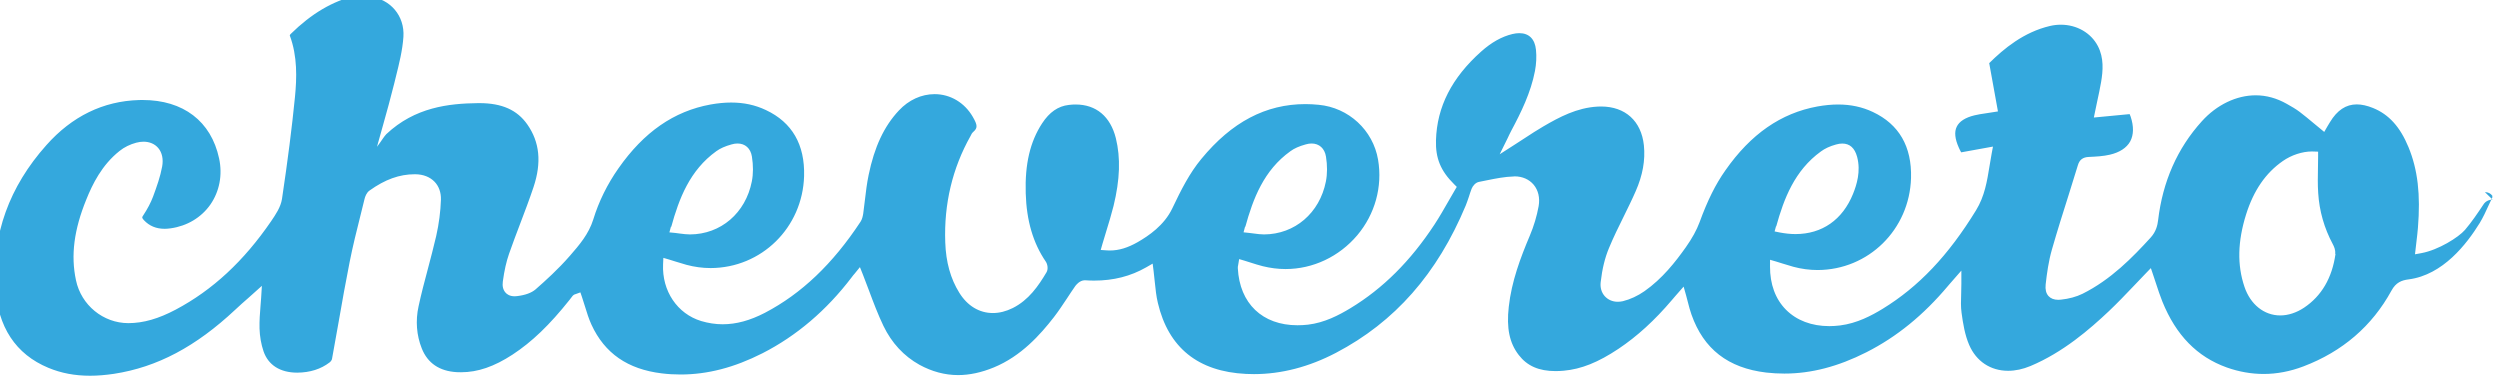 <svg viewBox="0 0 512 79" xmlns="http://www.w3.org/2000/svg"><path fill="#34A8DD" d="M510.48 40.88c-.76 0-1.46.36-1.86.98 -1.21 1.82-2.41 3.6-3.79 5.22 -1.33 1.54-5.45 4.11-8.88 4.75l-1.36.25 .16-1.38 .15-1.31c.11-.93.22-1.82.29-2.71 .56-6.84-.03-11.93-1.93-16.54 -1.72-4.17-4.03-6.71-7.26-8.02 -1.21-.49-2.33-.74-3.33-.74 -2.22 0-4.02 1.19-5.5 3.65 -.16.25-.3.51-.48.79l-.69 1.2 -.93-.77c-.43-.35-.84-.69-1.26-1.04 -.97-.81-1.9-1.58-2.86-2.31 -.78-.59-1.68-1.1-2.62-1.63 -2.05-1.16-4.18-1.75-6.36-1.75 -3.95 0-7.98 1.93-11.04 5.32 -5.01 5.53-8.02 12.35-8.95 20.26 -.12 1-.4 2.32-1.52 3.55 -3.71 4.06-8.14 8.62-13.97 11.52 -1.26.62-2.79 1.03-4.43 1.2 -.19.02-.37.03-.54.03 -.87 0-1.54-.27-2-.78 -.49-.56-.68-1.33-.57-2.37 .26-2.31.6-4.77 1.28-7.14 1.1-3.83 2.31-7.69 3.5-11.42 .61-1.95 1.22-3.91 1.82-5.86 .33-1.12 1.03-1.64 2.24-1.69 1.5-.07 2.95-.14 4.31-.46 1.99-.46 3.43-1.4 4.16-2.71 .73-1.34.76-3.1.09-5.1 -.07-.18-.13-.34-.2-.5l-7.33.7 .28-1.36c.13-.67.27-1.3.4-1.92 .3-1.39.59-2.72.81-4.02 .38-2.27.6-4.91-.67-7.34 -1.41-2.7-4.31-4.37-7.58-4.37 -.73 0-1.46.08-2.19.25 -5.41 1.26-9.5 4.67-12.48 7.62l1.79 9.89 -1.03.16c-.52.09-.99.16-1.42.22 -.88.13-1.64.24-2.36.42 -1.89.46-3.11 1.25-3.63 2.33 -.53 1.07-.37 2.52.43 4.3 .14.33.31.65.48.95l6.51-1.18 -.27 1.44c-.16.83-.29 1.66-.42 2.46 -.52 3.21-1 6.25-2.78 9.15 -5.67 9.25-11.76 15.67-19.15 20.19 -2.22 1.35-5.22 2.96-8.7 3.39 -.75.09-1.48.14-2.19.14 -3.63 0-6.7-1.17-8.88-3.36 -2.17-2.18-3.29-5.24-3.27-8.87l.01-1.36 1.3.38c.4.13.81.25 1.22.38 .76.23 1.51.46 2.27.68 1.61.43 3.28.66 4.94.66 10.42-.02 18.83-8.28 19.14-18.84 .18-6.45-2.45-11-7.82-13.53 -2.19-1.03-4.51-1.53-7.12-1.53 -1.33 0-2.75.14-4.22.4 -7.49 1.37-13.66 5.65-18.86 13.09 -2.02 2.86-3.65 6.14-5.29 10.63 -.6 1.61-1.52 3.28-2.81 5.11 -2.14 3.02-4.82 6.44-8.47 9 -1.39.97-2.92 1.68-4.42 2.05 -.35.08-.71.12-1.05.12 -1.07 0-2-.41-2.67-1.15 -.67-.75-.96-1.77-.83-2.87 .31-2.73.87-5 1.7-6.98 .91-2.2 1.97-4.36 3.01-6.45 .83-1.7 1.7-3.44 2.46-5.19 1.44-3.27 1.99-6.35 1.68-9.4 -.53-4.98-3.81-7.95-8.78-7.95 -.24 0-.47.01-.71.02 -4.22.23-7.81 2.14-11.12 4.07 -1.26.73-2.49 1.54-3.81 2.4 -.64.41-1.29.84-1.99 1.29l-3.12 2 1.64-3.32 .3-.64c.16-.34.29-.61.43-.86 2.01-3.75 4.01-7.83 4.85-12.22 .28-1.47.35-2.97.21-4.35 -.22-2.21-1.43-3.41-3.41-3.41 -.44 0-.92.06-1.42.18 -2.19.53-4.28 1.7-6.39 3.58 -6.02 5.37-9.06 11.31-9.26 18.17 -.11 3.68.96 6.28 3.7 8.99l.56.56 -.4.68c-.42.71-.84 1.43-1.25 2.16 -.93 1.62-1.88 3.29-2.93 4.89 -4.91 7.47-10.54 13.08-17.19 17.11 -2.4 1.45-5.32 2.98-8.71 3.38 -.73.08-1.45.12-2.15.12 -7.18 0-11.85-4.47-12.21-11.68 -.02-.23.02-.4.05-.55l.03-.17 .19-1.15 1.11.33c.41.13.83.26 1.24.39 .86.27 1.68.54 2.5.74 1.54.38 3.1.58 4.66.58 5.61 0 10.96-2.53 14.68-6.92 3.64-4.32 5.2-9.96 4.26-15.48 -1.03-6.05-6.03-10.67-12.17-11.24 -.91-.09-1.81-.14-2.7-.14 -8.13 0-15.1 3.67-21.32 11.22 -2.43 2.93-4.14 6.33-5.96 10.15 -1.66 3.46-4.82 5.59-7.05 6.88 -2.07 1.18-3.88 1.73-5.73 1.73 -.2 0-.39 0-.59-.02l-1.28-.09 .35-1.23c.25-.84.51-1.68.75-2.49 .56-1.83 1.09-3.55 1.53-5.31 1.31-5.4 1.46-9.8.47-13.85 -1.11-4.45-4.03-6.91-8.24-6.91 -.45 0-.92.02-1.4.09 -2.18.24-3.97 1.48-5.47 3.78 -2.45 3.76-3.53 8.3-3.35 14.3 .16 5.62 1.51 10.21 4.11 14.01 .36.54.53 1.5.16 2.16 -1.68 2.84-3.67 5.71-6.91 7.34 -1.37.68-2.74 1.03-4.08 1.03 -2.78 0-5.22-1.47-6.88-4.15 -1.8-2.89-2.74-6.27-2.88-10.34 -.28-7.85 1.46-15.17 5.18-21.77l.06-.12c.09-.2.23-.49.51-.73 .9-.79.88-1.36-.11-3.07 -1.68-2.91-4.6-4.65-7.82-4.65 -2.7 0-5.3 1.19-7.31 3.34 -3.05 3.25-5.02 7.46-6.21 13.25 -.35 1.68-.56 3.43-.76 5.14 -.11.91-.22 1.83-.34 2.74 -.09.53-.21 1.14-.55 1.66 -5.7 8.65-12.1 14.74-19.58 18.65 -3.05 1.58-5.87 2.35-8.66 2.35 -1.47 0-2.94-.23-4.39-.66 -4.9-1.49-8.05-6.16-7.81-11.62l.06-1.32 1.26.37c.39.12.78.24 1.18.37 .76.23 1.53.47 2.3.69 1.61.43 3.27.66 4.93.66 10.43-.02 18.84-8.28 19.15-18.83 .18-6.46-2.45-11.01-7.82-13.53 -2.19-1.04-4.51-1.54-7.12-1.54 -1.33 0-2.75.14-4.21.4 -7.51 1.37-13.67 5.65-18.87 13.08 -2.29 3.26-4.03 6.79-5.16 10.48 -.93 2.98-2.87 5.23-4.76 7.4l-.09.1c-2.3 2.65-4.94 5.03-6.97 6.81 -.82.7-2.08 1.17-3.75 1.37 -.19.03-.35.04-.52.04 -1.02 0-1.6-.42-1.9-.78 -.48-.56-.66-1.31-.53-2.25 .31-2.28.72-4.08 1.27-5.66 .72-2.08 1.52-4.16 2.28-6.17 .93-2.45 1.9-4.99 2.74-7.51 1.68-5.03 1.26-9.21-1.27-12.82 -2.09-2.98-5.21-4.37-9.82-4.37h-.26c-6.02.07-12.93.83-18.8 6.35 -.23.21-.44.56-.69.88 -.32.44-.15.21-.53.77l-.64.88 -.02.05 -.02-.03 .02-.04 .15-.58c.34-1.24.69-2.47 1.04-3.71 .79-2.83 1.61-5.75 2.32-8.64l.31-1.27c.68-2.71 1.38-5.51 1.56-8.24 .28-4.29-2.66-7.76-6.97-8.25 -.22-.03-.39-.1-.54-.18h-2.28c-4.71 1.11-9.06 3.68-13.3 7.85 -.07.06-.15.19-.19.29 1.61 4.3 1.44 8.78 1.07 12.6 -.62 6.24-1.46 12.89-2.66 20.9 -.26 1.67-1.29 3.18-2.22 4.55 -5.6 8.17-11.98 14.1-19.54 18.11 -3.54 1.87-6.6 2.76-9.7 2.77 -5.15 0-9.66-3.69-10.73-8.78 -1.09-5.09-.41-10.35 2.12-16.55 1.25-3.11 3.17-7.05 6.8-9.93 .95-.77 2.18-1.37 3.44-1.7 .51-.13 1.01-.2 1.47-.2 1.24 0 2.32.46 3.03 1.31 .78.93 1.06 2.27.79 3.77 -.38 2.08-1.1 4.1-1.86 6.16 -.46 1.23-1.15 2.54-2.03 3.87 -.25.36-.3.48.16.97 1.11 1.18 2.5 1.76 4.25 1.76 .38 0 .81-.04 1.24-.1 3.37-.48 6.25-2.21 8.11-4.86 1.87-2.7 2.52-6.06 1.79-9.45 -1.63-7.62-7.34-11.97-15.67-11.97 -.25 0-.51 0-.76.01 -7.31.22-13.69 3.32-18.94 9.23C1.88 38.26-1.64 48.04-.97 58.79c.51 8.18 4.17 13.75 10.88 16.54 2.62 1.09 5.41 1.62 8.55 1.62 1.53 0 3.17-.14 4.87-.39 8.86-1.36 16.76-5.55 24.87-13.15 .9-.85 1.83-1.67 2.66-2.39l.94-.84 1.83-1.64 -.15 2.45c-.04.52-.08 1.09-.13 1.68 -.12 1.42-.24 3.03-.2 4.61 .05 1.62.33 3.23.82 4.67 .97 2.82 3.4 4.37 6.91 4.37 2.61-.02 4.85-.73 6.64-2.11 .26-.21.44-.51.46-.63 .47-2.57.92-5.14 1.38-7.7 .7-4.01 1.43-8.15 2.24-12.2 .64-3.23 1.44-6.46 2.23-9.59 .28-1.12.56-2.24.83-3.36 .11-.44.38-1.25 1.01-1.7 3.19-2.28 6.13-3.34 9.27-3.34h.12c1.63.02 2.98.55 3.93 1.53 .89.92 1.35 2.2 1.31 3.66 -.08 2.43-.4 4.94-.97 7.46 -.53 2.27-1.13 4.55-1.71 6.75 -.67 2.5-1.35 5.08-1.9 7.64 -.65 2.95-.42 5.94.66 8.64 1.2 3.01 3.61 4.64 7.14 4.85 .3.02.6.02.9.02 3.42 0 6.77-1.15 10.54-3.61 3.97-2.6 7.59-6.07 11.71-11.25l.15-.2c.14-.2.29-.38.45-.58 .25-.29.57-.36.63-.37l.96-.35 .33.97c.2.62.39 1.23.59 1.85 .41 1.34.8 2.61 1.35 3.8 2.7 5.86 7.41 9.12 14.39 9.97 1.28.16 2.58.23 3.85.23 5.52 0 11.01-1.42 16.78-4.35 6.96-3.55 13.12-8.78 18.28-15.57 .19-.27.4-.52.59-.73l1.09-1.34 .64 1.61c.41 1.05.81 2.12 1.22 3.2 .89 2.39 1.83 4.88 2.95 7.22 1.7 3.52 4.19 6.19 7.38 7.97 2.54 1.39 5.2 2.11 7.92 2.11 2.33 0 4.79-.53 7.31-1.57 5.61-2.31 9.52-6.71 12.3-10.29 .95-1.23 1.84-2.58 2.7-3.87 .55-.84 1.1-1.68 1.67-2.49 .09-.13.87-1.2 1.97-1.2h.01c.62.04 1.24.07 1.86.07 4 0 7.5-.89 10.7-2.72l1.32-.76 .19 1.51c.09.74.17 1.47.24 2.2 .16 1.53.3 2.97.64 4.36 2.16 9.15 8.23 14.04 18.05 14.52 .55.03 1.09.04 1.62.04 5.62 0 11.27-1.47 16.8-4.36 12.05-6.31 20.75-16.19 26.59-30.2 .23-.56.41-1.13.62-1.73 .18-.57.36-1.12.57-1.67 .23-.59.81-1.28 1.52-1.41 .55-.11 1.1-.22 1.64-.33 1.78-.36 3.62-.73 5.48-.78l.17-.02c1.59 0 2.97.61 3.9 1.71 .95 1.14 1.31 2.7 1.02 4.38 -.37 2.05-.98 4.1-1.82 6.08 -1.89 4.47-3.73 9.34-4.3 14.55 -.49 4.36.14 7.4 2.04 9.86 1.73 2.25 4.13 3.3 7.55 3.3 .53 0 1.09-.03 1.67-.08 3.58-.32 7.04-1.7 11.22-4.49 3.81-2.55 7.39-5.81 10.94-9.99 .22-.27.46-.53.71-.83l1.68-1.91 .51 1.81c.13.46.24.93.36 1.37 .23.89.45 1.75.74 2.55 2.49 7.06 7.5 10.94 15.3 11.87 1.23.14 2.48.21 3.72.21 5.48 0 10.98-1.42 16.79-4.36 6.23-3.16 11.7-7.61 16.73-13.6 .14-.18.28-.34.5-.58l2.23-2.55v2.7c0 .71-.03 1.4-.04 2.07 -.05 1.36-.09 2.66.08 3.87 .3 2.21.68 4.55 1.56 6.58 1.45 3.36 4.37 5.3 7.98 5.3 1.48 0 3.02-.33 4.58-.98 6.68-2.81 12.1-7.5 16.08-11.26 1.74-1.65 3.36-3.35 5.09-5.16 .77-.82 1.55-1.63 2.33-2.44l1.15-1.19 .53 1.57c.19.55.37 1.1.55 1.66 .39 1.2.8 2.43 1.27 3.61 2.8 6.91 7.12 11.33 13.2 13.51 2.48.88 5.03 1.33 7.55 1.33 2.7 0 5.43-.52 8.14-1.55 8-3.04 14.06-8.25 18.04-15.53 .89-1.64 2.05-2.11 3.51-2.29 7.02-.91 11.9-7.24 14.56-11.55 .69-1.14 1.27-2.4 1.83-3.63 .24-.54.49-1.08.75-1.6v-.35c-.34-.48-.88-.74-1.52-.74v0Zm-146.71 5.49c1.57-5.68 3.76-11.45 9.15-15.35 .81-.6 1.84-1.08 3.08-1.42 .48-.14.9-.2 1.3-.2 1.53 0 2.55.91 3.04 2.73 .79 2.97-.1 5.74-.83 7.56 -2.15 5.32-6.34 8.25-11.8 8.25 -1.03 0-2.1-.12-3.18-.32l-1.09-.22 .29-1.07v0Zm-108.73.09c1.58-5.74 3.78-11.6 9.25-15.5 .77-.57 1.79-1.02 3.1-1.38 .42-.13.83-.19 1.22-.19 1.57 0 2.68 1.01 2.95 2.68 .29 1.79.29 3.56-.02 5.11 -1.28 6.45-6.36 10.81-12.67 10.83 -.68 0-1.33-.09-2.02-.18 -.31-.05-.64-.08-.96-.12l-1.21-.13 .31-1.17v0Zm-117.57 0c1.58-5.74 3.79-11.6 9.24-15.5 .78-.57 1.8-1.02 3.1-1.38 .42-.13.84-.19 1.23-.19 1.57 0 2.68.99 2.95 2.67 .29 1.8.29 3.57-.02 5.11 -1.27 6.46-6.35 10.82-12.66 10.84 -.68 0-1.32-.09-2.01-.17 -.32-.05-.66-.09-.99-.13l-1.22-.12 .32-1.18v0ZM478.31 52c-.69 4.91-2.86 8.63-6.45 11.02 -1.56 1.03-3.24 1.58-4.87 1.58 -3.29 0-6.1-2.24-7.32-5.85 -1.52-4.47-1.4-9.32.33-14.84 1.55-4.92 4.01-8.49 7.52-10.93 1.76-1.23 4-1.96 5.96-1.96 .1 0 .2 0 .3.01l.97.03v.98c0 .78-.02 1.57-.03 2.35 -.03 1.7-.07 3.45.05 5.16 .23 3.66 1.23 7.17 2.97 10.42 .26.49.61 1.23.5 1.98v0Z"/></svg>